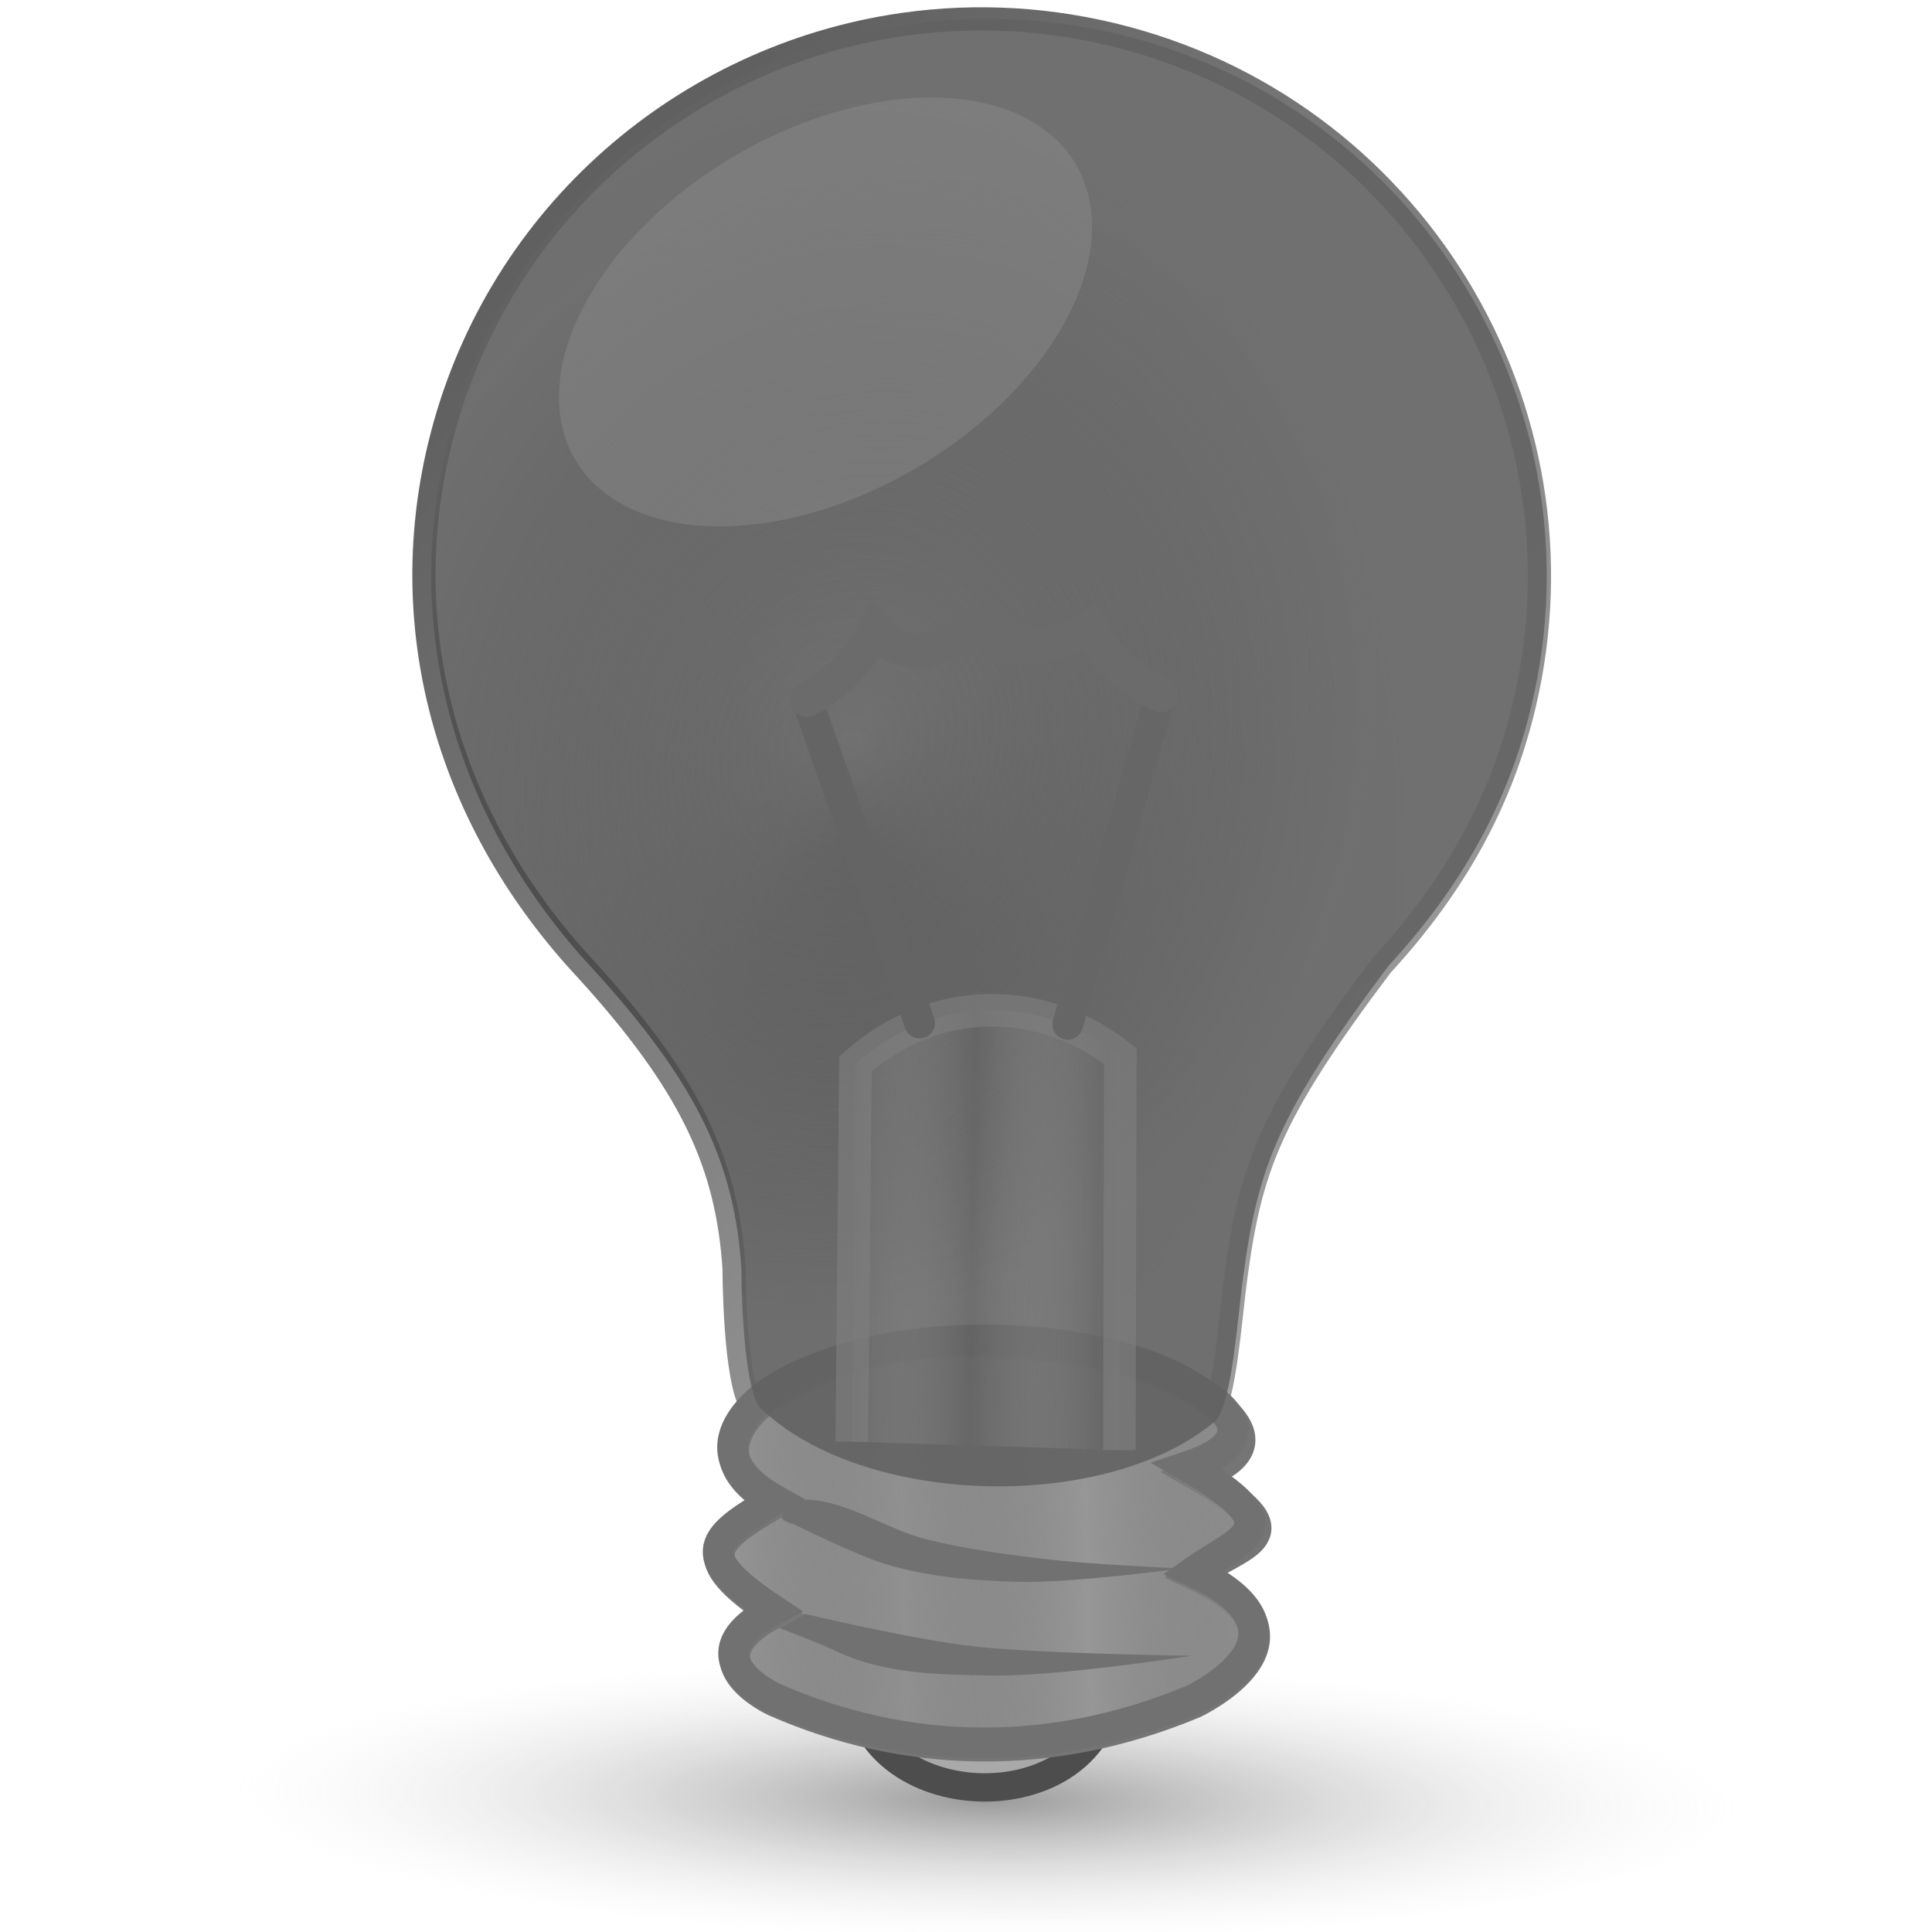 <?xml version="1.0" encoding="UTF-8" standalone="no"?>
<svg
     xmlns:dc="http://purl.org/dc/elements/1.1/"
     xmlns:cc="http://creativecommons.org/ns#"
     xmlns:rdf="http://www.w3.org/1999/02/22-rdf-syntax-ns#"
     xmlns:svg="http://www.w3.org/2000/svg"
     xmlns="http://www.w3.org/2000/svg"
     xmlns:xlink="http://www.w3.org/1999/xlink"
     viewBox="0 0 120 120"
     version="1.1"
     id="svg4651">
    <defs
         id="defs4631">
        <linearGradient
             id="linearGradient2758">
            <stop
                 id="stop4583"
                 offset="0"
                 stop-opacity=".504"
                 stop-color="#e6e6e6" />
            <stop
                 id="stop4585"
                 offset="1"
                 stop-opacity="0"
                 stop-color="#e6e6e6" />
        </linearGradient>
        <pattern
             patternTransform="matrix(57.613 0 0 57.613 13.14 -1620.1)"
             xlink:href="#Strips1_1"
             id="pattern2556" />
        <linearGradient
             id="linearGradient939">
            <stop
                 id="stop4589"
                 offset="0"
                 stop-color="#333333" />
            <stop
                 id="stop4591"
                 offset="1"
                 stop-color="#e6e6e6" />
        </linearGradient>
        <pattern
             height="1"
             patternTransform="translate(0) scale(10)"
             patternUnits="userSpaceOnUse"
             width="2"
             id="Strips1_1">
            <rect
                 id="rect4594"
                 height="2"
                 x="0"
                 width="1"
                 y="-.5" />
        </pattern>
        <radialGradient
             r="3.943"
             gradientTransform="matrix(5.91 2.535 -2.97 6.924 874.05 -1974.3)"
             cx="6.607"
             cy="290.25"
             gradientUnits="userSpaceOnUse"
             id="radialGradient7385">
            <stop
                 id="stop4597"
                 offset="0"
                 stop-opacity=".337"
                 stop-color="#e6e6e6" />
            <stop
                 id="stop4599"
                 offset="1"
                 stop-opacity=".89"
                 stop-color="#909090" />
        </radialGradient>
        <linearGradient
             x1="6.251"
             y1="293.01"
             gradientTransform="matrix(5.761 0 0 5.761 13.14 -1618.3)"
             x2="5.821"
             gradientUnits="userSpaceOnUse"
             xlink:href="#linearGradient939"
             y2="289.4"
             id="linearGradient907" />
        <linearGradient
             x1="6.976"
             y1="293.01"
             gradientTransform="matrix(5.761 0 0 5.761 13.14 -1618.3)"
             x2="7.341"
             gradientUnits="userSpaceOnUse"
             xlink:href="#linearGradient939"
             y2="289.4"
             id="linearGradient915" />
        <linearGradient
             x1="6.99"
             y1="295.22"
             gradientTransform="matrix(5.761 0 0 5.761 13.088 -1617.2)"
             x2="8.575"
             gradientUnits="userSpaceOnUse"
             spreadMethod="reflect"
             y2="295.18"
             id="linearGradient2642">
            <stop
                 id="stop4604"
                 offset="0"
                 stop-color="#c7c7c7" />
            <stop
                 id="stop4606"
                 offset="1"
                 stop-opacity=".012"
                 stop-color="#7a7a7a" />
        </linearGradient>
        <linearGradient
             x1="6.503"
             y1="292.82"
             gradientTransform="matrix(5.756 0 0 6.484 13.16 -1828.2)"
             x2="7.641"
             gradientUnits="userSpaceOnUse"
             spreadMethod="reflect"
             xlink:href="#linearGradient2758"
             y2="292.84"
             id="linearGradient2739" />
        <radialGradient
             r="5.141"
             gradientTransform="matrix(7.242 .094 -.017 1.349 11.295 -306.24)"
             cx="7.13"
             cy="304.04"
             gradientUnits="userSpaceOnUse"
             id="radialGradient2825">
            <stop
                 id="stop4610"
                 offset="0"
                 style="stop-color:#0f0f0f;stop-opacity:.836;opacity:1"
                 stop-color="#0f0f0f" />
            <stop
                 id="stop4612"
                 offset="1"
                 stop-opacity=".008"
                 stop-color="#e6e6e6" />
        </radialGradient>
        <linearGradient
             x1="6.977"
             y1="292.86"
             gradientTransform="matrix(5.756 0 0 6.484 13.16 -1828.2)"
             x2="7.641"
             gradientUnits="userSpaceOnUse"
             spreadMethod="reflect"
             xlink:href="#linearGradient2758"
             y2="292.84"
             id="linearGradient4559" />
        <linearGradient
             x1="5.448"
             y1="292.27"
             gradientTransform="matrix(6.393 0 0 6.393 10.892 -1797.3)"
             x2="7.116"
             gradientUnits="userSpaceOnUse"
             y2="292.27"
             id="linearGradient5283">
            <stop
                 id="stop4616"
                 offset="0"
                 stop-color="#808080" />
            <stop
                 id="stop4618"
                 offset="1"
                 stop-opacity="0"
                 stop-color="#808080" />
        </linearGradient>
        <linearGradient
             x1="3.788"
             x2="11.172"
             gradientTransform="matrix(5.761 0 0 5.761 13.102 -1620.1)"
             y1="286.5"
             gradientUnits="userSpaceOnUse"
             y2="293.53"
             id="linearGradient5098">
            <stop
                 id="stop4621"
                 offset="0"
                 style="stop-color:#c0c0c0;opacity:1"
                 stop-color="#909090" />
            <stop
                 id="stop4623"
                 offset="1"
                 style="stop-color:#adadad;opacity:1"
                 stop-color="#616161" />
        </linearGradient>
        <radialGradient
             r="3.554"
             gradientTransform="matrix(8.356 .018 -.025 11.251 5.652 -3207)"
             cx="6.3"
             cy="290.12"
             gradientUnits="userSpaceOnUse"
             id="radialGradient75">
            <stop
                 id="stop4626"
                 offset="0"
                 style="stop-color:#e5e5e5;opacity:1" />
            <stop
                 id="stop4628"
                 offset="1"
                 style="stop-color:#e5e5e5;stop-opacity:.569;opacity:1" />
        </radialGradient>
        <linearGradient
             x1="3.788"
             x2="11.172"
             gradientTransform="matrix(5.761 0 0 5.761 13.102 -1620.1)"
             y1="286.5"
             gradientUnits="userSpaceOnUse"
             y2="293.53"
             id="linearGradient5098-46">
            <stop
                 id="stop4931"
                 offset="0"
                 style="stop-color:#c0c0c0;opacity:1"
                 stop-color="#909090" />
            <stop
                 id="stop4933"
                 offset="1"
                 style="stop-color:#adadad;opacity:1"
                 stop-color="#616161" />
        </linearGradient>
        <radialGradient
             r="3.554"
             gradientTransform="matrix(8.356 .018 -.025 11.251 5.652 -3207)"
             cx="6.3"
             cy="290.12"
             gradientUnits="userSpaceOnUse"
             id="radialGradient75-243">
            <stop
                 id="stop4936"
                 offset="0"
                 style="stop-color:#e5e5e5;opacity:1" />
            <stop
                 id="stop4938"
                 offset="1"
                 style="stop-color:#e5e5e5;stop-opacity:.569;opacity:1" />
        </radialGradient>
        <radialGradient
             r="5.141"
             gradientTransform="matrix(7.242 .094 -.017 1.349 11.295 -306.24)"
             cx="7.13"
             cy="304.04"
             gradientUnits="userSpaceOnUse"
             id="radialGradient2825-21">
            <stop
                 id="stop4941"
                 offset="0"
                 style="stop-color:#0f0f0f;stop-opacity:.836;opacity:1"
                 stop-color="#0f0f0f" />
            <stop
                 id="stop4943"
                 offset="1"
                 stop-opacity=".008"
                 stop-color="#e6e6e6" />
        </radialGradient>
        <linearGradient
             x1="6.99"
             y1="295.22"
             gradientTransform="matrix(5.761 0 0 5.761 13.088 -1617.2)"
             x2="8.575"
             gradientUnits="userSpaceOnUse"
             spreadMethod="reflect"
             y2="295.18"
             id="linearGradient2642-811">
            <stop
                 id="stop4946"
                 offset="0"
                 stop-color="#c7c7c7" />
            <stop
                 id="stop4948"
                 offset="1"
                 stop-opacity=".012"
                 stop-color="#7a7a7a" />
        </linearGradient>
        <pattern
             patternTransform="matrix(57.613 0 0 57.613 13.14 -1620.1)"
             xlink:href="#Strips1_1-130"
             id="pattern2556-532" />
        <pattern
             height="1"
             patternTransform="translate(0) scale(10)"
             patternUnits="userSpaceOnUse"
             width="2"
             id="Strips1_1-130">
            <rect
                 id="rect4952"
                 height="2"
                 x="0"
                 width="1"
                 y="-.5" />
        </pattern>
        <radialGradient
             r="3.943"
             gradientTransform="matrix(5.91 2.535 -2.97 6.924 874.05 -1974.3)"
             cx="6.607"
             cy="290.25"
             gradientUnits="userSpaceOnUse"
             id="radialGradient7385-233">
            <stop
                 id="stop4955"
                 offset="0"
                 stop-opacity=".337"
                 stop-color="#e6e6e6"
                 style="stop-color:#000000;stop-opacity:0.368;opacity:1" />
            <stop
                 id="stop4957"
                 offset="1"
                 stop-opacity=".89"
                 stop-color="#909090" />
        </radialGradient>
        <linearGradient
             x1="6.503"
             y1="292.82"
             gradientTransform="matrix(5.756 0 0 6.484 13.16 -1828.2)"
             x2="7.641"
             gradientUnits="userSpaceOnUse"
             spreadMethod="reflect"
             xlink:href="#linearGradient2758-649"
             y2="292.84"
             id="linearGradient2739-602" />
        <linearGradient
             id="linearGradient2758-649">
            <stop
                 id="stop4961"
                 offset="0"
                 stop-opacity=".504"
                 stop-color="#e6e6e6" />
            <stop
                 id="stop4963"
                 offset="1"
                 stop-opacity="0"
                 stop-color="#e6e6e6" />
        </linearGradient>
        <linearGradient
             x1="6.251"
             y1="293.01"
             gradientTransform="matrix(5.761 0 0 5.761 13.14 -1618.3)"
             x2="5.821"
             gradientUnits="userSpaceOnUse"
             xlink:href="#linearGradient939-14"
             y2="289.4"
             id="linearGradient907-389" />
        <linearGradient
             id="linearGradient939-14">
            <stop
                 id="stop4967"
                 offset="0"
                 stop-color="#333333" />
            <stop
                 id="stop4969"
                 offset="1"
                 stop-color="#e6e6e6" />
        </linearGradient>
        <linearGradient
             x1="6.976"
             y1="293.01"
             gradientTransform="matrix(5.761 0 0 5.761 13.14 -1618.3)"
             x2="7.341"
             gradientUnits="userSpaceOnUse"
             xlink:href="#linearGradient939-428"
             y2="289.4"
             id="linearGradient915-111" />
        <linearGradient
             id="linearGradient939-428">
            <stop
                 id="stop4973"
                 offset="0"
                 stop-color="#333333" />
            <stop
                 id="stop4975"
                 offset="1"
                 stop-color="#e6e6e6" />
        </linearGradient>
        <linearGradient
             x1="5.448"
             y1="292.27"
             gradientTransform="matrix(6.393 0 0 6.393 10.892 -1797.3)"
             x2="7.116"
             gradientUnits="userSpaceOnUse"
             y2="292.27"
             id="linearGradient5283-0">
            <stop
                 id="stop4978"
                 offset="0"
                 stop-color="#808080" />
            <stop
                 id="stop4980"
                 offset="1"
                 stop-opacity="0"
                 stop-color="#808080" />
        </linearGradient>
        <linearGradient
             x1="6.977"
             y1="292.86"
             gradientTransform="matrix(5.756 0 0 6.484 13.16 -1828.2)"
             x2="7.641"
             gradientUnits="userSpaceOnUse"
             spreadMethod="reflect"
             xlink:href="#linearGradient2758-516"
             y2="292.84"
             id="linearGradient4559-3" />
        <linearGradient
             id="linearGradient2758-516">
            <stop
                 id="stop4984"
                 offset="0"
                 stop-opacity=".504"
                 stop-color="#e6e6e6" />
            <stop
                 id="stop4986"
                 offset="1"
                 stop-opacity="0"
                 stop-color="#e6e6e6" />
        </linearGradient>
        <linearGradient
             x1="3.788"
             x2="11.172"
             gradientTransform="matrix(5.761 0 0 5.761 13.102 -1620.1)"
             y1="286.5"
             gradientUnits="userSpaceOnUse"
             y2="293.53"
             id="linearGradient5098-46-118">
            <stop
                 id="stop5985"
                 offset="0"
                 style="stop-color:#606060;opacity:1;stop-opacity:1"
                 stop-color="#828282" />
            <stop
                 id="stop5987"
                 offset="1"
                 style="stop-color:#9c9c9c;opacity:1"
                 stop-color="#575757" />
        </linearGradient>
        <radialGradient
             r="3.554"
             gradientTransform="matrix(8.356 .018 -.025 11.251 5.652 -3207)"
             cx="6.3"
             cy="290.12"
             gradientUnits="userSpaceOnUse"
             id="radialGradient75-243-380">
            <stop
                 id="stop5990"
                 offset="0"
                 style="stop-color:#a9a9a9;opacity:1;stop-opacity:1" />
            <stop
                 id="stop5992"
                 offset="1"
                 style="stop-color:#cecece;stop-opacity:.569;opacity:1" />
        </radialGradient>
        <radialGradient
             r="5.141"
             gradientTransform="matrix(7.242 .094 -.017 1.349 11.295 -306.24)"
             cx="7.13"
             cy="304.04"
             gradientUnits="userSpaceOnUse"
             id="radialGradient2825-21-977">
            <stop
                 id="stop5995"
                 offset="0"
                 style="stop-color:#0e0e0e;stop-opacity:.836;opacity:1"
                 stop-color="#0e0e0e" />
            <stop
                 id="stop5997"
                 offset="1"
                 stop-opacity=".008"
                 stop-color="#cfcfcf" />
        </radialGradient>
        <linearGradient
             x1="6.99"
             y1="295.22"
             gradientTransform="matrix(5.761 0 0 5.761 13.088 -1617.2)"
             x2="8.575"
             gradientUnits="userSpaceOnUse"
             spreadMethod="reflect"
             y2="295.18"
             id="linearGradient2642-811-784">
            <stop
                 style="stop-color:#909090;stop-opacity:1"
                 id="stop6000"
                 offset="0"
                 stop-color="#b3b3b3" />
            <stop
                 id="stop6002"
                 offset="1"
                 stop-opacity=".012"
                 stop-color="#6e6e6e" />
        </linearGradient>
        <radialGradient
             r="3.943"
             gradientTransform="matrix(5.91 2.535 -2.97 6.924 874.05 -1974.3)"
             cx="6.607"
             cy="290.25"
             gradientUnits="userSpaceOnUse"
             id="radialGradient7385-233-881">
            <stop
                 id="stop6005"
                 offset="0"
                 stop-opacity=".337"
                 stop-color="#cfcfcf"
                 style="stop-color:#000000;stop-opacity:0.368;opacity:1" />
            <stop
                 style="stop-color:#626262;stop-opacity:0.89"
                 id="stop6007"
                 offset="1"
                 stop-opacity=".89"
                 stop-color="#828282" />
        </radialGradient>
        <linearGradient
             x1="6.503"
             y1="292.82"
             gradientTransform="matrix(5.756 0 0 6.484 13.16 -1828.2)"
             x2="7.641"
             gradientUnits="userSpaceOnUse"
             spreadMethod="reflect"
             xlink:href="#linearGradient2758-649-594"
             y2="292.84"
             id="linearGradient2739-602-662" />
        <linearGradient
             id="linearGradient2758-649-594">
            <stop
                 style="stop-color:#686868;stop-opacity:0.506"
                 id="stop6011"
                 offset="0"
                 stop-opacity=".504"
                 stop-color="#cfcfcf" />
            <stop
                 id="stop6013"
                 offset="1"
                 stop-opacity="0"
                 stop-color="#cfcfcf" />
        </linearGradient>
    </defs>
    <g
         transform="matrix(1.251 0 0 1.251 -10.96 -19.043)"
         style="stroke-width:.8;opacity:1"
         id="Lightbulb">
        <path
             d="m53.004 16.526c-10.637 1.755-19.72 9.664-22.418 20.799-2.273 9.38 0.53 18.807 7.276 26.034 5.262 5.772 7.001 9.707 7.346 14.832 0 0-0.004 5.598 0.901 6.896 5.168 5.033 17.428 5.233 22.727 0.605 0.762-1.247 0.98-4.765 1.267-6.924 0.736-5.549 1.66-8.181 7.247-15.606 3.673-3.989 5.948-8.149 7.079-12.877 3.553-14.858-5.595-29.776-20.447-33.351-3.714-0.894-7.431-0.993-10.977-0.408z"
             style="stroke:url(#linearGradient5098-46-118);stroke-width:1.152;fill:url(#radialGradient75-243-380);opacity:1"
             id="Bulb-Glass-Highlight" />
        <path
             d="m97.441 103.43a40.701 8.275 0 0 0 -40.701 -8.275 40.701 8.275 0 0 0 -40.701 8.275 40.701 8.275 0 0 0 40.701 8.275 40.701 8.275 0 0 0 40.701 -8.275z"
             style="opacity:.504;stroke-width:6.393;paint-order:fill markers stroke;fill:url(#radialGradient2825-21-977)"
             id="Shadow" />
        <path
             d="m51.261 98.315c-0.174 7.411 12.788 7.645 12.616 0.048z"
             style="stroke:#4d4d4d;stroke-width:1.407px;fill:#a9a9a9;opacity:1"
             id="Screw-Contact" />
        <path
             d="m47.18 84.404s-4.551 2.813 0.088 5.443c-3.081 1.839-4.311 2.668-0.076 5.471-4.436 2.345 0.056 4.376 0.056 4.376 6.489 2.847 13.685 3.05 20.788 0.085 0 0 6.768-3.168 0.042-6.367 2.328-1.647 5.436-1.86 0.131-4.932 4.788-1.597-0.035-4.116-0.035-4.116-4.107-2.876-15.028-3.664-20.992 0.04z"
             style="stroke:#757575;stroke-width:1.527;paint-order:fill markers stroke;stroke-linecap:round;fill:#979797;opacity:1"
             id="Screw-Body" />
        <path
             d="m47.131 84.244s-4.551 2.813 0.088 5.443c-3.081 1.839-4.311 2.668-0.076 5.471-4.436 2.345 0.056 4.376 0.056 4.376 6.489 2.847 13.685 3.05 20.788 0.085 0 0 6.768-3.168 0.042-6.367 2.328-1.647 5.011-2.145-0.294-5.217 4.788-1.597 0.389-3.832 0.389-3.832-4.107-2.876-15.028-3.664-20.992 0.04z"
             style="stroke:#717171;stroke-width:1.527;paint-order:fill markers stroke;stroke-linecap:round;fill:url(#linearGradient2642-811-784);opacity:1"
             id="Screw-Body-Highlight" />
        <path
             d="m53.366 16.526c-10.637 1.755-19.72 9.664-22.418 20.799-2.273 9.38 0.53 18.807 7.276 26.034 5.262 5.772 7.001 9.707 7.346 14.832 0 0-0.004 5.598 0.901 6.896 5.168 5.033 17.428 5.233 22.727 0.605 0.762-1.247 0.98-4.765 1.267-6.924 0.736-5.549 1.66-8.181 7.247-15.606 3.673-3.989 5.948-8.149 7.079-12.877 3.553-14.858-5.594-29.776-20.447-33.351-3.713-0.894-7.431-0.993-10.976-0.408z"
             style="fill:url(#radialGradient7385-233-881);opacity:1"
             id="Bulb-Glass" />
        <path
             d="m64.337 87.222 0.048-19.557c-3.931-3.117-9.229-3.108-13.152 0.381l-0.182 18.756"
             style="stroke:#808080;stroke-width:1.617;paint-order:normal;stroke-opacity:.596;fill:url(#linearGradient2739-602-662);opacity:1"
             id="Innards-Base" />
        <path
             d="m54.418 66.015-5.592-16.07"
             style="stroke:#646464;stroke-width:1.527;stroke-linecap:round;fill:none;opacity:1;stroke-opacity:1"
             id="Innards-Left-Stalk" />
        <path
             d="m66.373 49.706-4.597 16.377"
             style="stroke:#666666;stroke-width:1.524px;stroke-linecap:round;fill:none;opacity:1;stroke-opacity:1"
             id="Innards-Right-Stalk" />
        <path
             d="m66.373 49.72s-2.597-1.225-3.528-3.359c-2.813 1.667-3.861 0.782-5.44-0.148-1.511 1.048-3.481 2.225-5.161 0.273-1.467 2.688-3.419 3.459-3.419 3.459"
             style="stroke:#6b6b6b;stroke-width:1.728;stroke-linecap:round;fill:none;opacity:1;stroke-opacity:1"
             id="Innards-Fillament" />
        <path
             d="m62.801 24.93a8.962 14.429 59.46 0 1 -10.872 14.721 8.962 14.429 59.46 0 1 -15.236 -3.159 8.962 14.429 59.46 0 1 10.872 -14.721 8.962 14.429 59.46 0 1 15.236 3.159z"
             style="opacity:0.37;stroke-width:6.342;paint-order:stroke fill markers;fill:#929292;fill-opacity:1"
             id="Bulb-Reflection" />
        <path
             d="m48.928 89.681c2.058 0.137 3.862 1.478 5.863 1.976 1.978 0.492 4.01 0.757 6.036 0.991 2.183 0.253 6.577 0.448 6.577 0.448s-5.386 0.736-8.092 0.664c-2.233-0.056-4.506-0.243-6.642-0.899-1.397-0.429-4.489-1.956-4.489-1.956-1.311-0.356-0.036-0.682-0.293-1.023 0 0 0.687-0.225 1.04-0.202z"
             style="stroke-width:6.393;fill:#717171;opacity:1"
             id="Screw-Thread-One" />
        <path
             d="m48.748 95.357s5.319 1.272 8.418 1.613c3.301 0.364 10.749 0.46 10.749 0.46s-6.619 1.043-9.952 0.982c-2.824-0.048-5.456-0.091-7.894-1.307-0.46-0.229-2.606-1.052-2.606-1.052z"
             style="stroke-width:6.393;fill:#717171;opacity:1"
             id="Screw-Thread-Two" />
    </g>
</svg>
